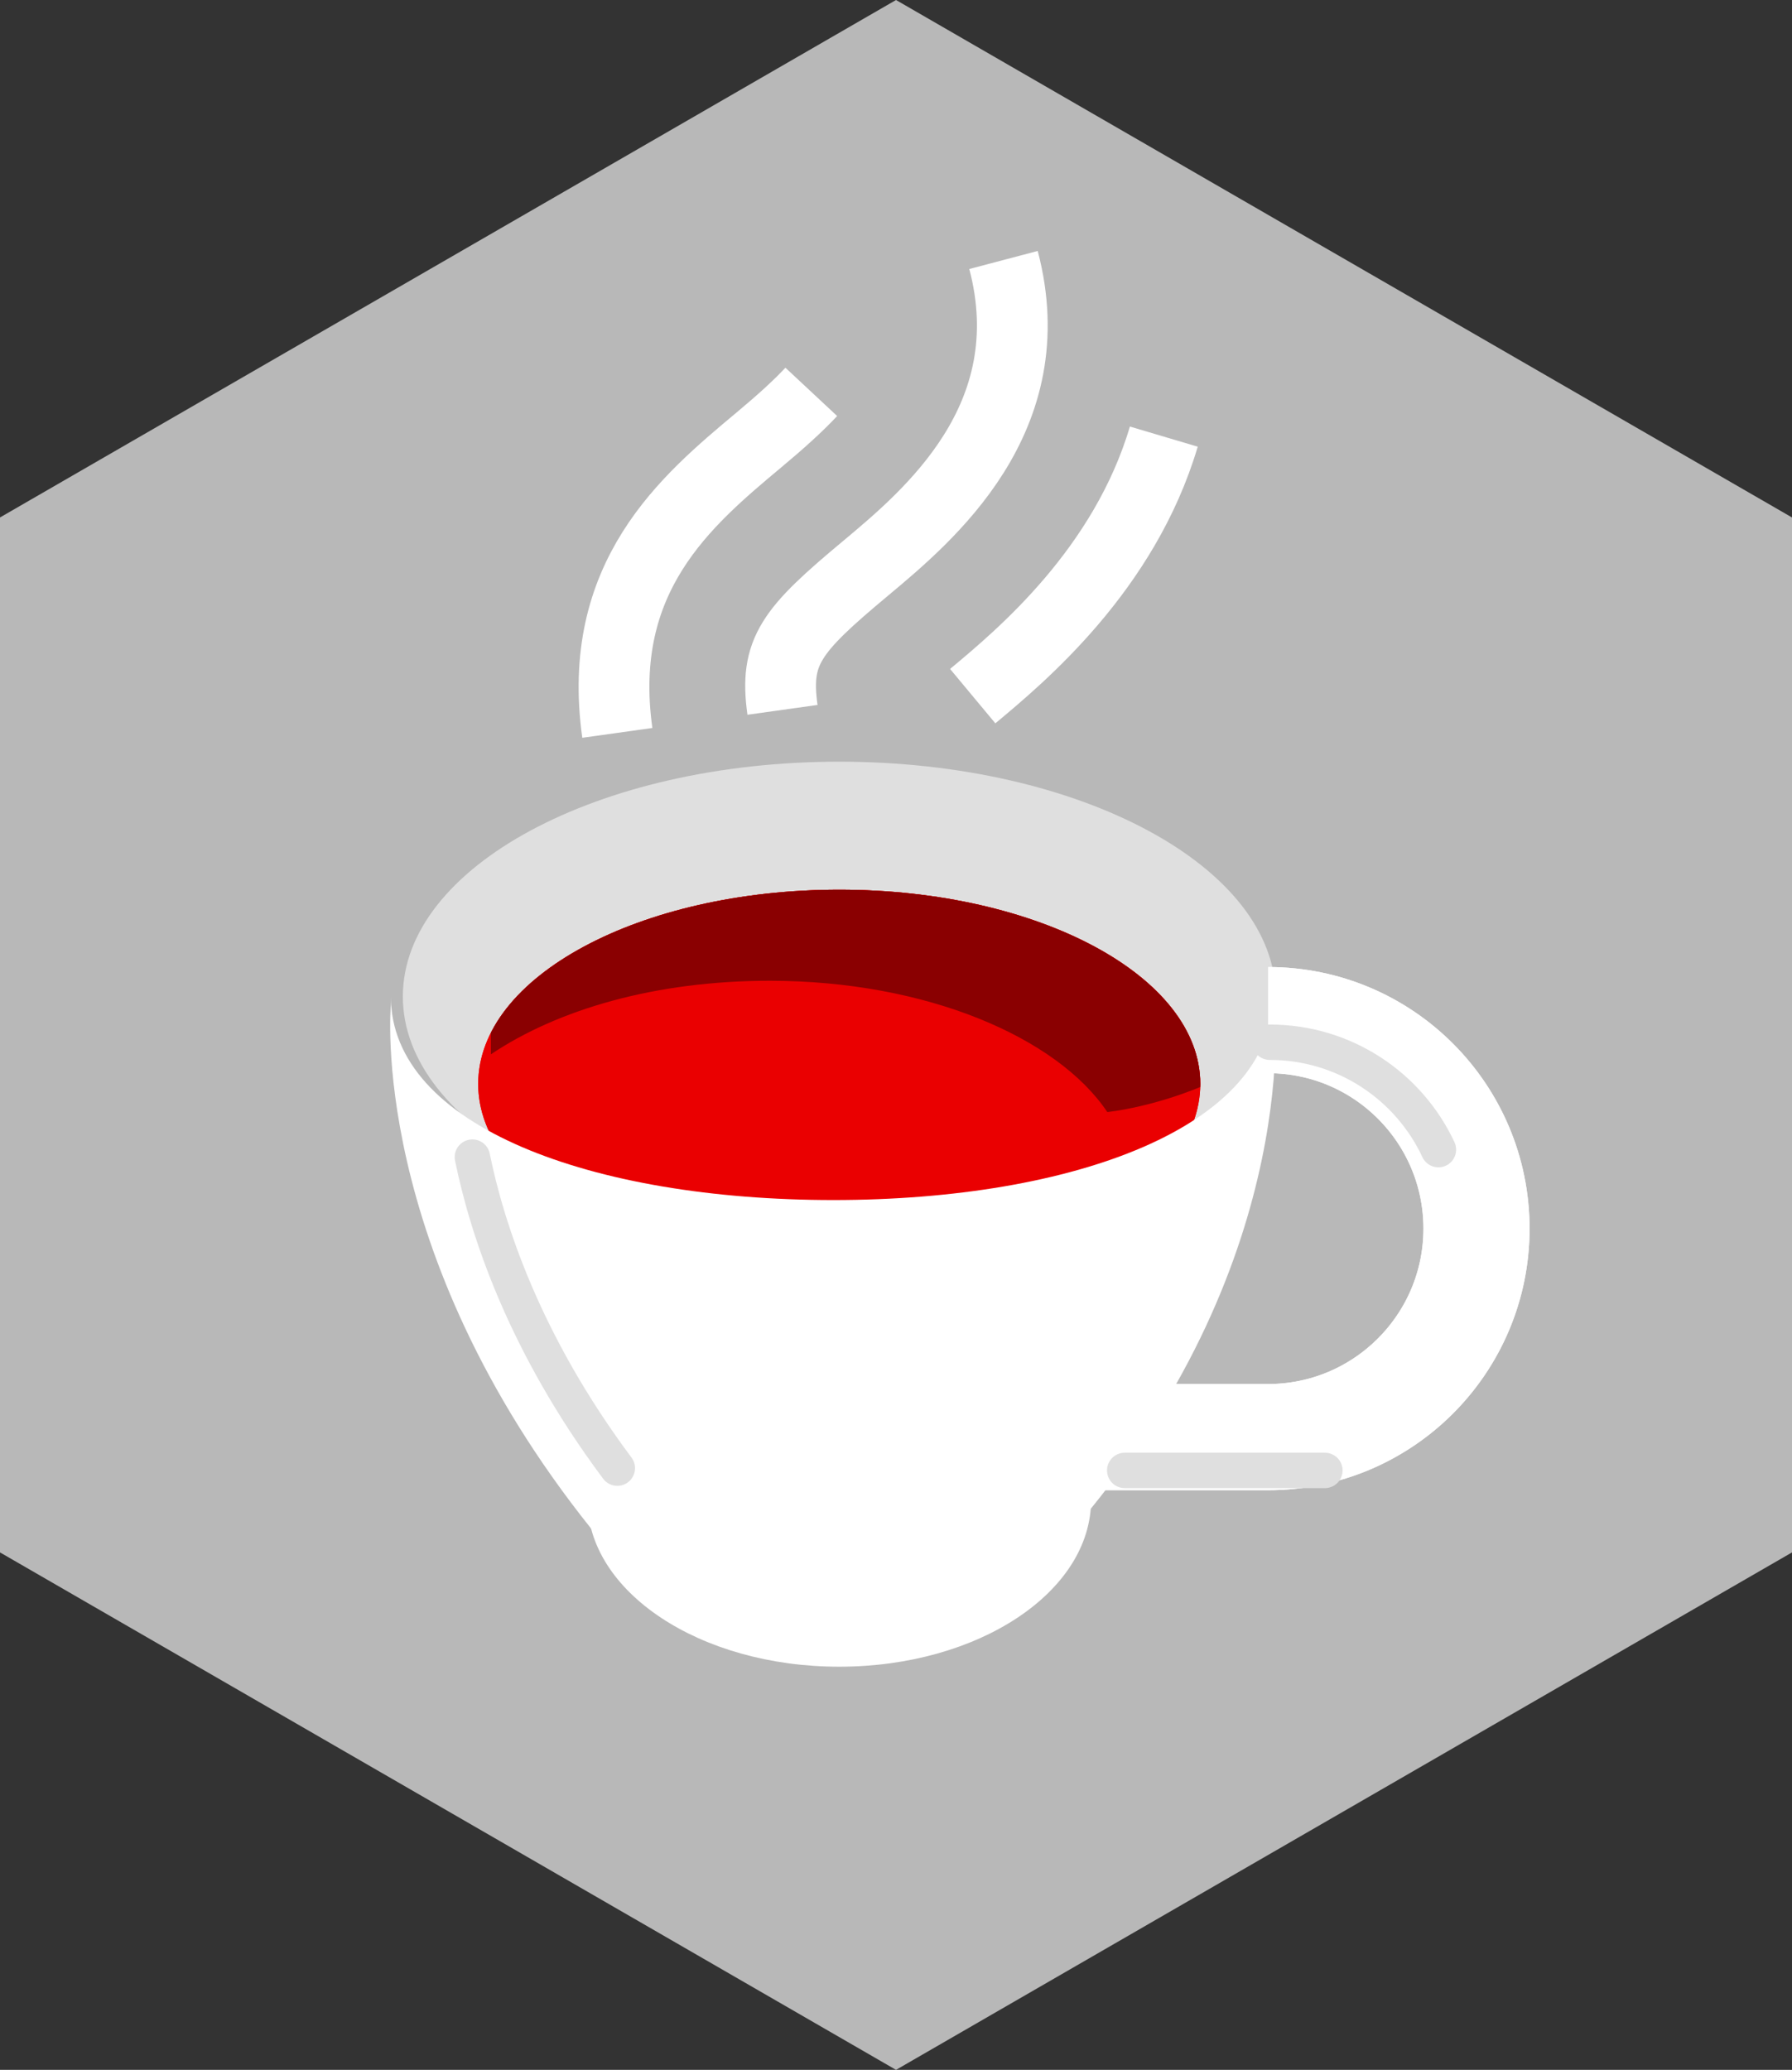 <?xml version="1.0" encoding="iso-8859-1"?>
<!-- Generator: Adobe Illustrator 22.1.0, SVG Export Plug-In . SVG Version: 6.00 Build 0)  -->
<svg version="1.1" id="Layer_1" xmlns="http://www.w3.org/2000/svg" xmlns:xlink="http://www.w3.org/1999/xlink" x="0px" y="0px"
	 viewBox="0 0 46.547 53.749" style="enable-background:new 0 0 46.547 53.749;" xml:space="preserve">
<rect x="0" y="0" width="46.547" height="53.749" fill="#333333" stroke="none"/>
<g id="hex-java_x60_47x54">
	<g>
		<polygon style="fill:#B8B8B8;" points="46.547,40.312 23.274,53.749 0,40.312 0,13.437 23.274,0 46.547,13.437 		"/>
		<path style="fill:#FFFFFF;" d="M28.341,38.948c0,2.391-2.931,4.332-6.542,4.332c-3.614,0-6.542-1.941-6.542-4.332
			s2.928-4.329,6.542-4.329C25.41,34.619,28.341,36.558,28.341,38.948z"/>
		<path style="fill:#DFDFDF;" d="M33.137,25.877c0,3.368-5.075,6.098-11.337,6.098c-6.261,0-11.336-2.73-11.336-6.098
			c0-3.366,5.076-6.098,11.336-6.098C28.062,19.779,33.137,22.511,33.137,25.877z"/>
		<g>
			<defs>
				<path id="SVGID_1_" d="M31.177,28.147c0,2.787-4.198,5.045-9.377,5.045c-5.179,0-9.379-2.257-9.379-5.045
					c0-2.786,4.2-5.044,9.379-5.044C26.979,23.103,31.177,25.361,31.177,28.147z"/>
			</defs>
			<use xlink:href="#SVGID_1_"  style="overflow:visible;fill:#E80000;"/>
			<clipPath id="SVGID_2_">
				<use xlink:href="#SVGID_1_"  style="overflow:visible;"/>
			</clipPath>
			<path style="clip-path:url(#SVGID_2_);fill:#EA0001;" d="M31.177,28.147c0,2.787-4.198,5.045-9.377,5.045
				c-5.179,0-9.379-2.257-9.379-5.045c0-2.786,4.2-5.044,9.379-5.044C26.979,23.103,31.177,25.361,31.177,28.147z"/>
			<path style="clip-path:url(#SVGID_2_);fill:#8A0001;" d="M36.266,21.289H12.751v6.089c1.733-1.163,4.265-1.91,7.242-1.91
				c4.061,0,7.468,1.467,8.769,3.409C28.762,28.877,35.691,28.219,36.266,21.289z"/>
		</g>
		<path style="fill:#FFFFFF;" d="M28.081,39.485c-0.794,1.732-3.305,2.152-6.281,2.152c-2.977,0-5.493-0.794-6.283-1.965
			l-0.153,0.034c-5.823-7.275-5.211-13.612-5.211-13.612v-0.217c0,3.368,5.232,5.285,11.493,5.285
			c6.261,0,11.414-1.917,11.414-5.285l0.037,0.09c0,0,0.806,6.584-5.017,13.518H28.081z"/>
		<path style="fill:none;stroke:#FFFFFF;stroke-width:2.757;stroke-miterlimit:10;" d="M32.943,26.49
			c2.988,0,5.409,2.425,5.409,5.414c0,2.988-2.425,5.414-5.414,5.414c-2.986,0-4.59,0-4.59,0"/>
		<path style="fill:none;stroke:#FFFFFF;stroke-width:2.757;stroke-miterlimit:10;" d="M32.943,26.49
			c2.988,0,5.409,2.425,5.409,5.414c0,2.988-2.425,5.414-5.414,5.414c-2.986,0-4.59,0-4.59,0"/>
		<path style="fill:none;stroke:#DFDFDF;stroke-width:0.919;stroke-linecap:round;stroke-miterlimit:10;" d="M32.982,27.064
			c1.939,0,3.612,1.141,4.381,2.789"/>
		
			<line style="fill:none;stroke:#DFDFDF;stroke-width:0.919;stroke-linecap:round;stroke-miterlimit:10;" x1="29.214" y1="38.183" x2="34.414" y2="38.183"/>
		<path style="fill:none;stroke:#DFDFDF;stroke-width:0.919;stroke-linecap:round;stroke-miterlimit:10;" d="M16.035,38.124
			c-2.437-3.263-3.39-6.239-3.765-8.077"/>
		<path style="fill:none;stroke:#FFFFFF;stroke-width:1.838;stroke-miterlimit:10;" d="M30.23,11.338
			c-1.025,3.454-3.702,5.688-4.964,6.739"/>
		<path style="fill:none;stroke:#FFFFFF;stroke-width:1.838;stroke-miterlimit:10;" d="M16.035,19.031
			c-0.568-4.062,1.789-6.028,3.68-7.609c0.573-0.478,1.02-0.884,1.358-1.246"/>
		<path style="fill:none;stroke:#FFFFFF;stroke-width:1.838;stroke-miterlimit:10;" d="M26.066,6.751
			c1.084,4.111-1.948,6.64-3.576,8.001c-1.944,1.62-2.378,2.157-2.165,3.681"/>
	</g>
</g>
</svg>
